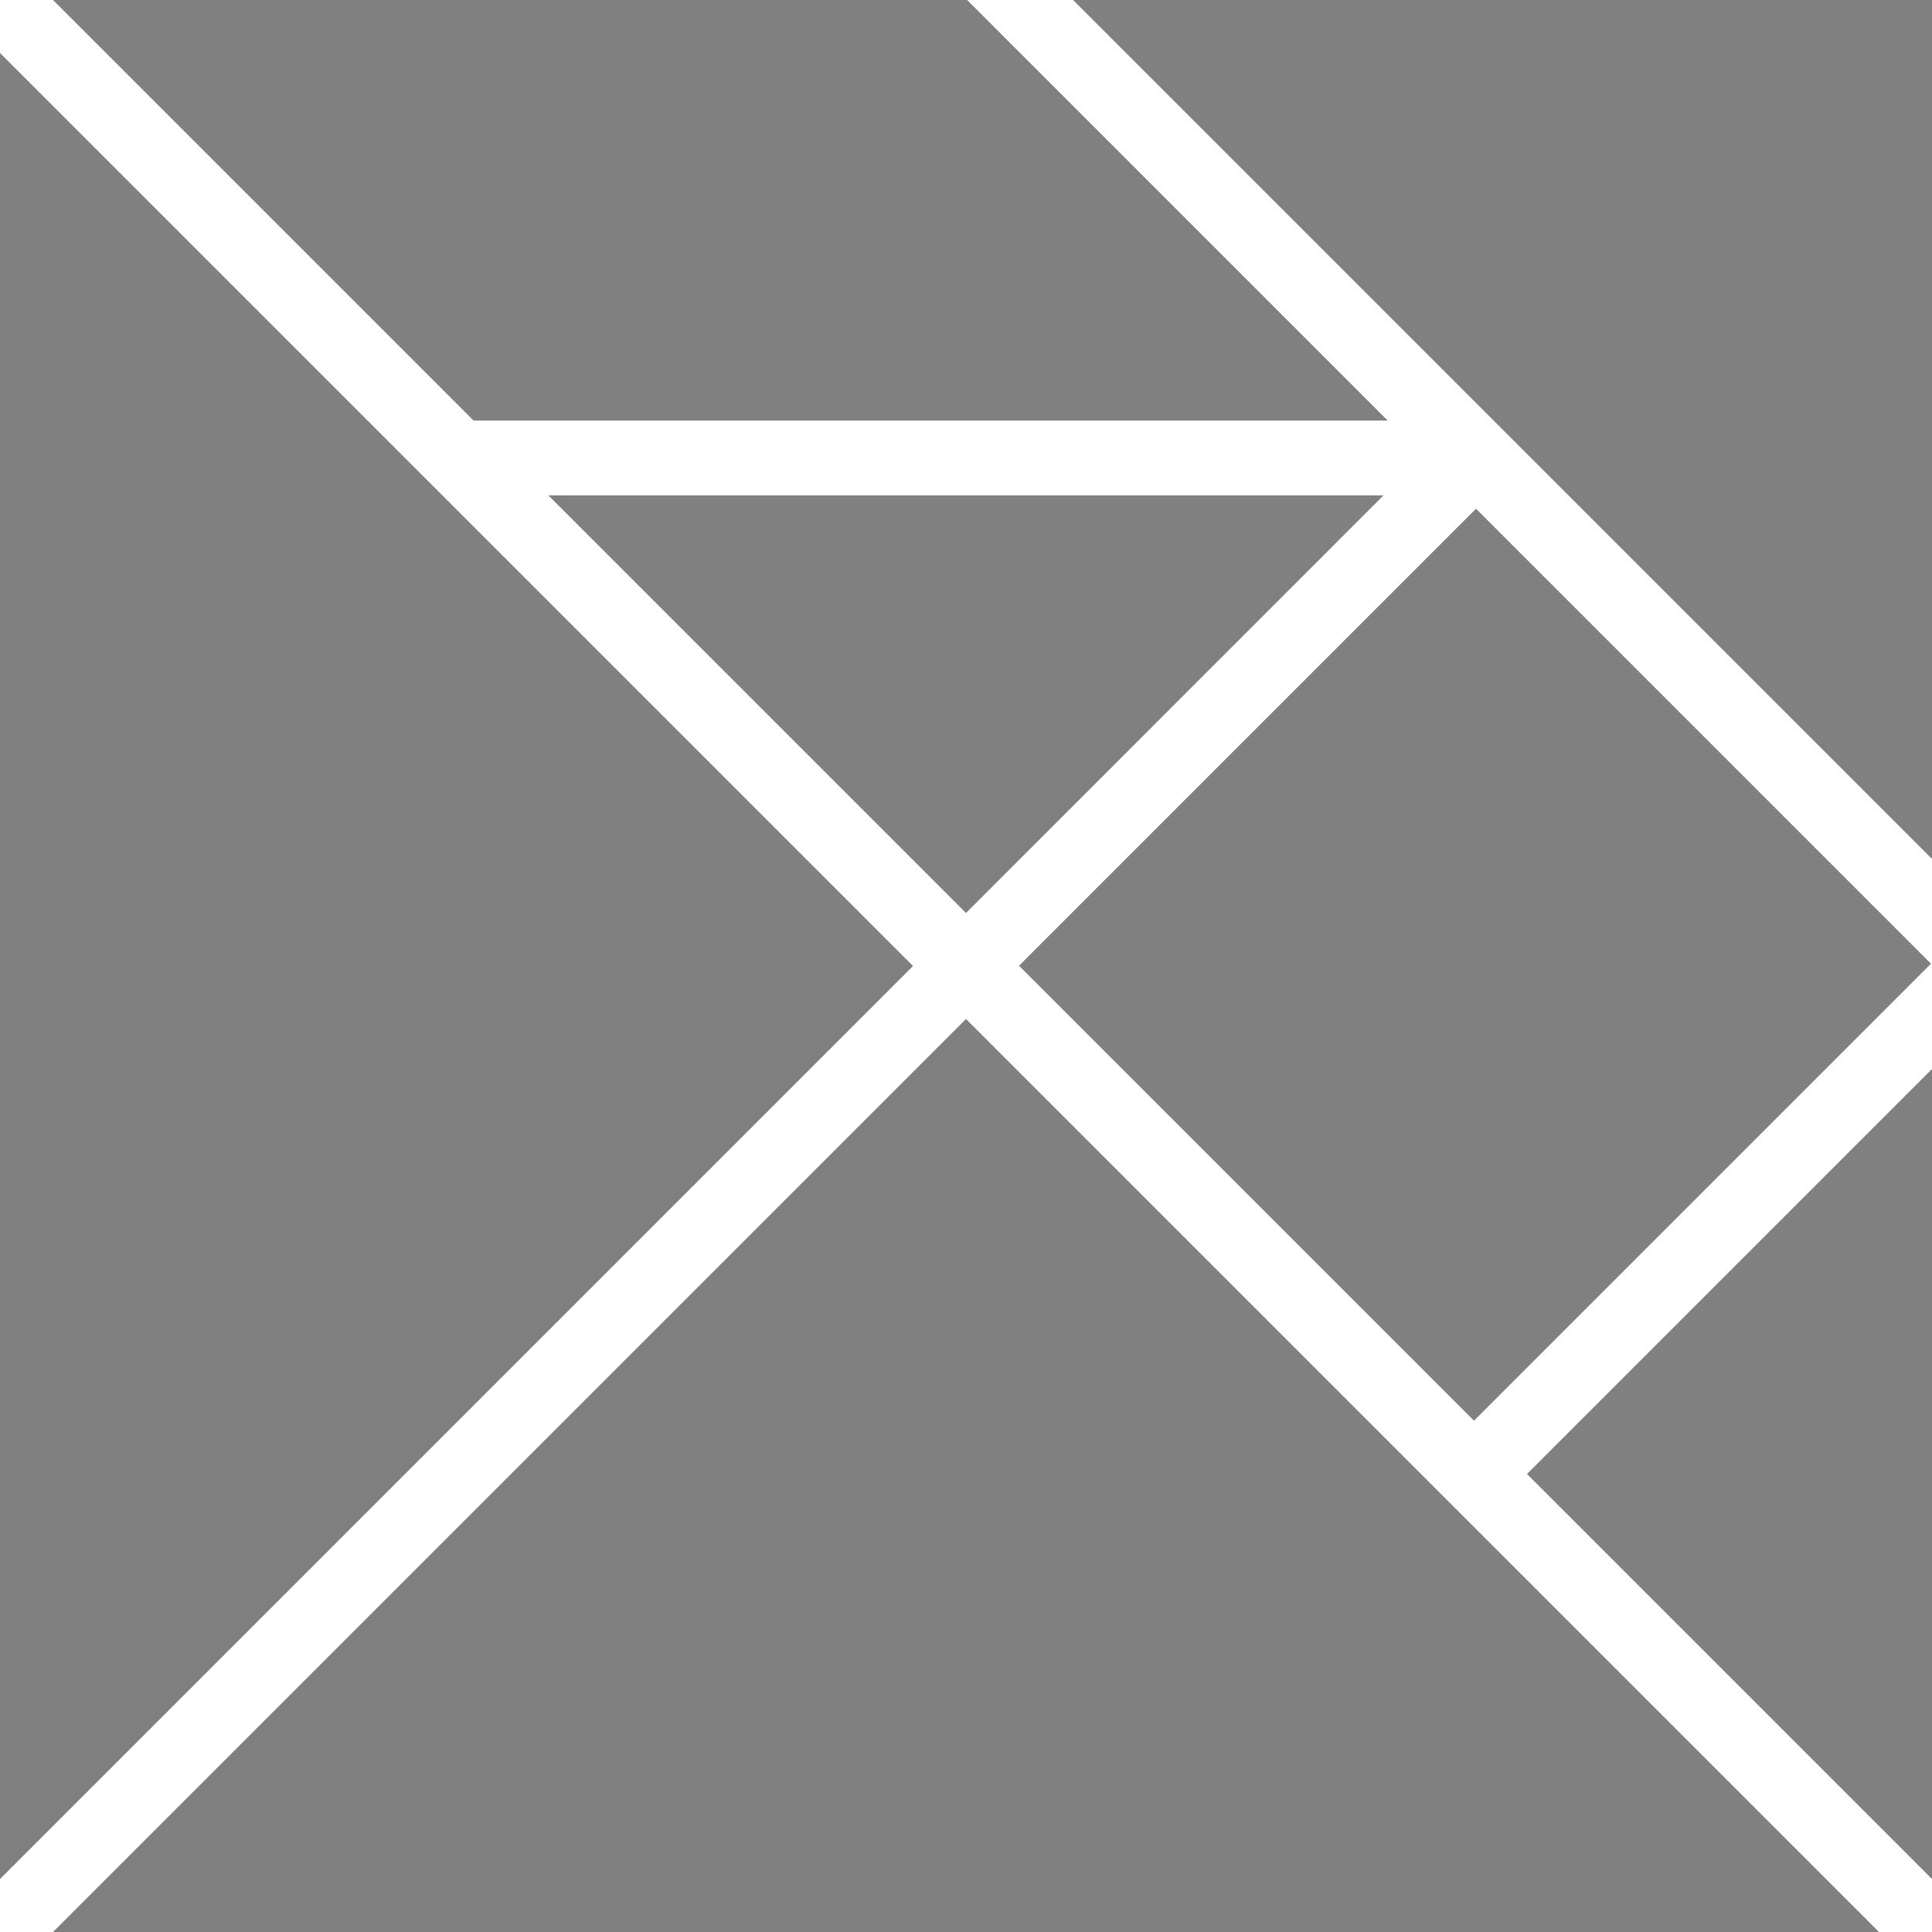 <?xml version="1.0" standalone="no"?><!-- Generator: Gravit.io --><svg xmlns="http://www.w3.org/2000/svg" xmlns:xlink="http://www.w3.org/1999/xlink" style="isolation:isolate" viewBox="0 0 16 16" width="16" height="16"><defs><clipPath id="_clipPath_dTZVWOHvsFhATlmCl1uA0jVssl2Zd76R"><rect width="16" height="16"/></clipPath></defs><g clip-path="url(#_clipPath_dTZVWOHvsFhATlmCl1uA0jVssl2Zd76R)"><rect width="16" height="16" style="fill:rgb(0,0,0)" fill-opacity="0"/><g><path d=" M 4.542 4.103 L 8 7.561 L 11.457 4.103 L 4.542 4.103 Z " fill="rgb(128,128,128)"/><path d=" M 3.922 3.483 L 11.492 3.483 L 8.009 0 L 0.439 0 L 3.922 3.483 Z " fill="rgb(128,128,128)"/><rect x="9.551" y="5.315" width="5.329" height="5.353" transform="matrix(0.707,0.707,-0.707,0.707,9.229,-6.297)" fill="rgb(128,128,128)"/><path d=" M 8.887 0 L 16 7.113 L 16 0 L 8.887 0 Z " fill="rgb(128,128,128)"/><path d=" M 0 15.561 L 7.561 8 L 0 0.439 L 0 15.561 Z " fill="rgb(128,128,128)"/><path d=" M 16 8.853 L 12.646 12.207 L 16 15.561 L 16 8.853 Z " fill="rgb(128,128,128)"/><path d=" M 15.561 16 L 8 8.439 L 0.439 16 L 15.561 16 Z " fill="rgb(128,128,128)"/></g></g></svg>